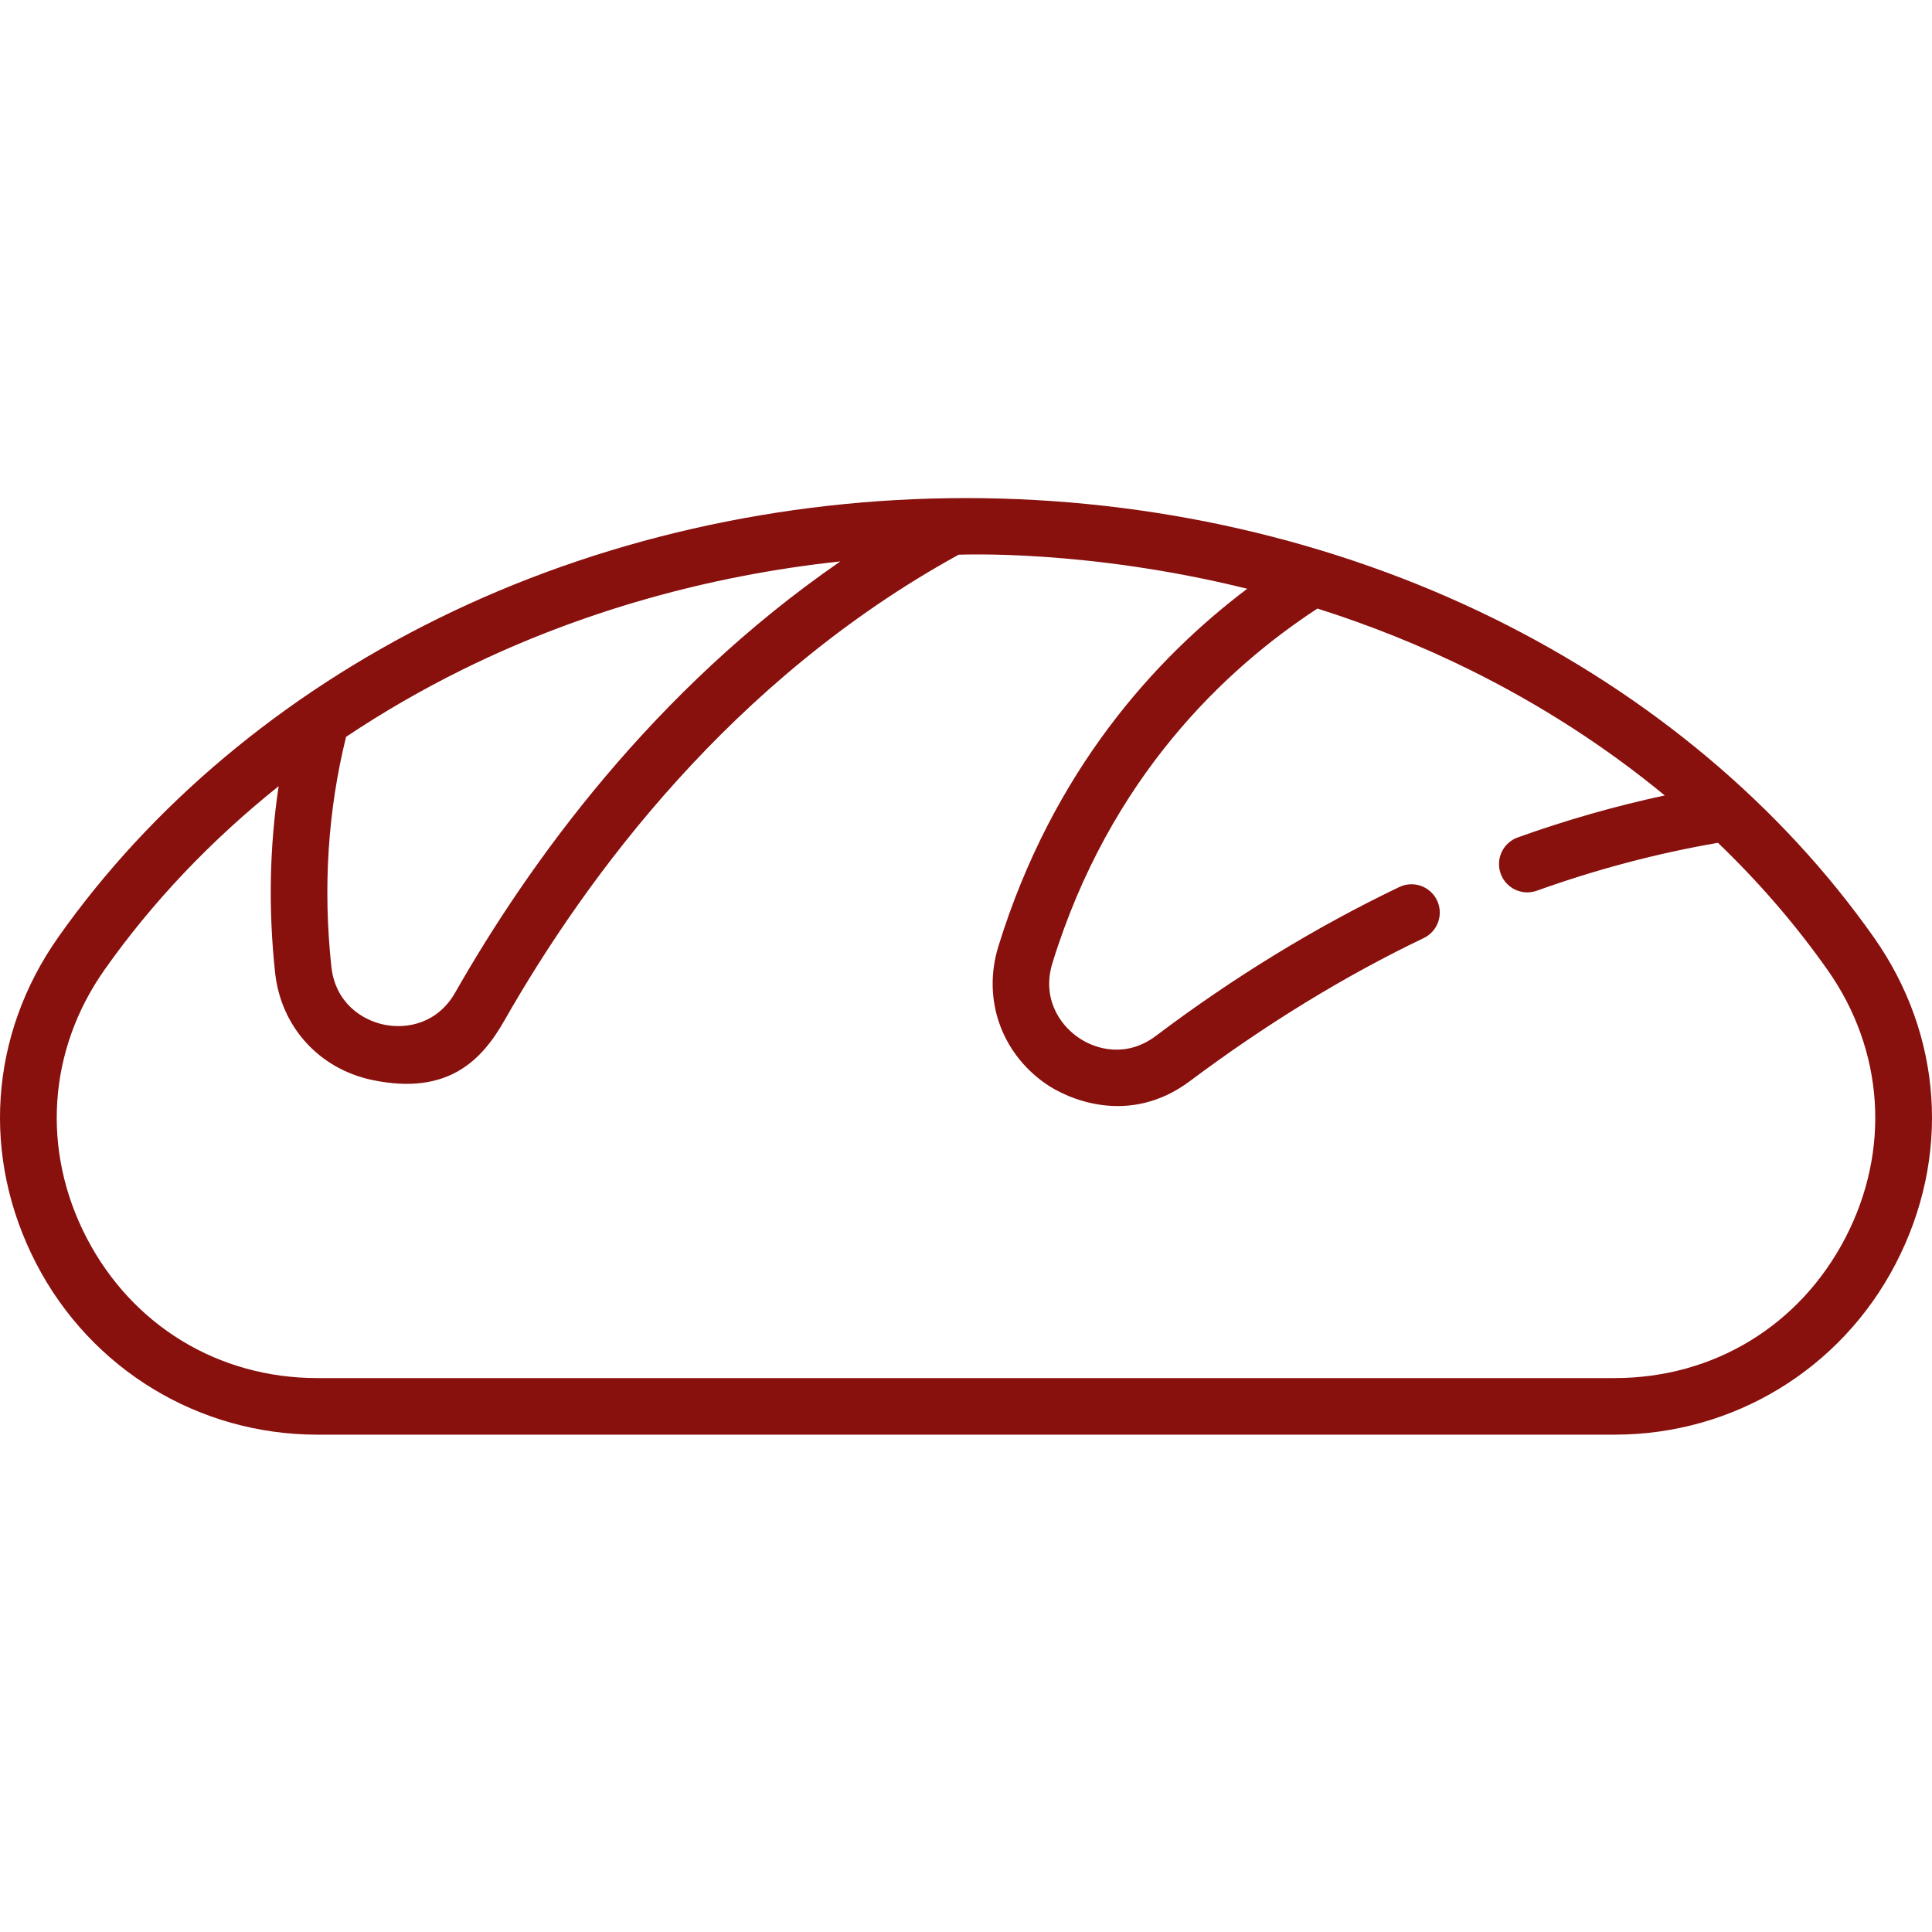 <?xml version="1.0"?>
<svg xmlns="http://www.w3.org/2000/svg" height="512px" viewBox="0 -132 512 512" width="512px"><path d="m496.555 116.363c-24.602-34.902-59.402-64.098-100.633-84.43-42.367-20.891-90.75-31.934-139.922-31.934s-97.555 11.043-139.918 31.934c-41.234 20.332-76.031 49.527-100.637 84.43-18.289 25.941-20.469 58.289-5.828 86.527 14.492 27.949 43.031 45.309 74.48 45.309h343.805c31.449 0 59.988-17.359 74.48-45.309 14.641-28.238 12.461-60.586-5.828-86.527zm-373.844-70.98c30.711-15.145 64.773-24.844 99.988-28.605-49.527 34.152-82.395 79.738-102.074 114.273-4.664 8.184-12.797 9.75-18.855 8.492-6.082-1.266-12.941-5.973-13.957-15.375-2.25-20.879-.93-41.348 3.898-60.898 9.809-6.559 20.168-12.543 31-17.887zm366.359 150.605c-12.082 23.305-34.949 37.219-61.168 37.219h-343.805c-26.215 0-49.082-13.914-61.168-37.219-12.016-23.172-10.23-49.707 4.77-70.988 12.676-17.977 28.258-34.355 46.148-48.656-2.426 16.102-2.75 32.652-.941 49.43 1.547 14.34 11.676 25.508 25.809 28.449 20.035 4.172 28.992-5.312 34.941-15.75 21.75-38.18 60.25-90.418 120.383-123.465.652-.004 33.988-1.516 76.488 9.02-24.227 18.273-51.527 48.059-65.949 94.766-4.254 13.781.629 28.047 12.445 36.34 5.738 4.031 22.125 11.48 38.32-.637 19.902-14.887 40.691-27.715 61.953-37.898 3.734-1.789 5.312-6.27 3.523-10.004-1.789-3.73-6.266-5.312-10-3.52-22.16 10.613-43.859 23.887-64.504 39.449-7.52 5.672-15.613 3.895-20.676.34-5.086-3.57-9.523-10.605-6.734-19.645 15.227-49.32 46-78.125 70.23-93.949 13.863 4.398 27.301 9.777 40.152 16.113 18.871 9.305 36.297 20.562 51.887 33.418-13.027 2.793-26.074 6.508-38.957 11.129-3.898 1.398-5.922 5.695-4.523 9.59 1.098 3.062 3.98 4.969 7.055 4.969.84 0 1.695-.145 2.531-.441 15.879-5.699 32.008-9.949 48-12.695 10.844 10.414 20.574 21.676 29.016 33.652 15.004 21.277 16.789 47.812 4.773 70.984zm0 0" fill="#88100d"/></svg>
